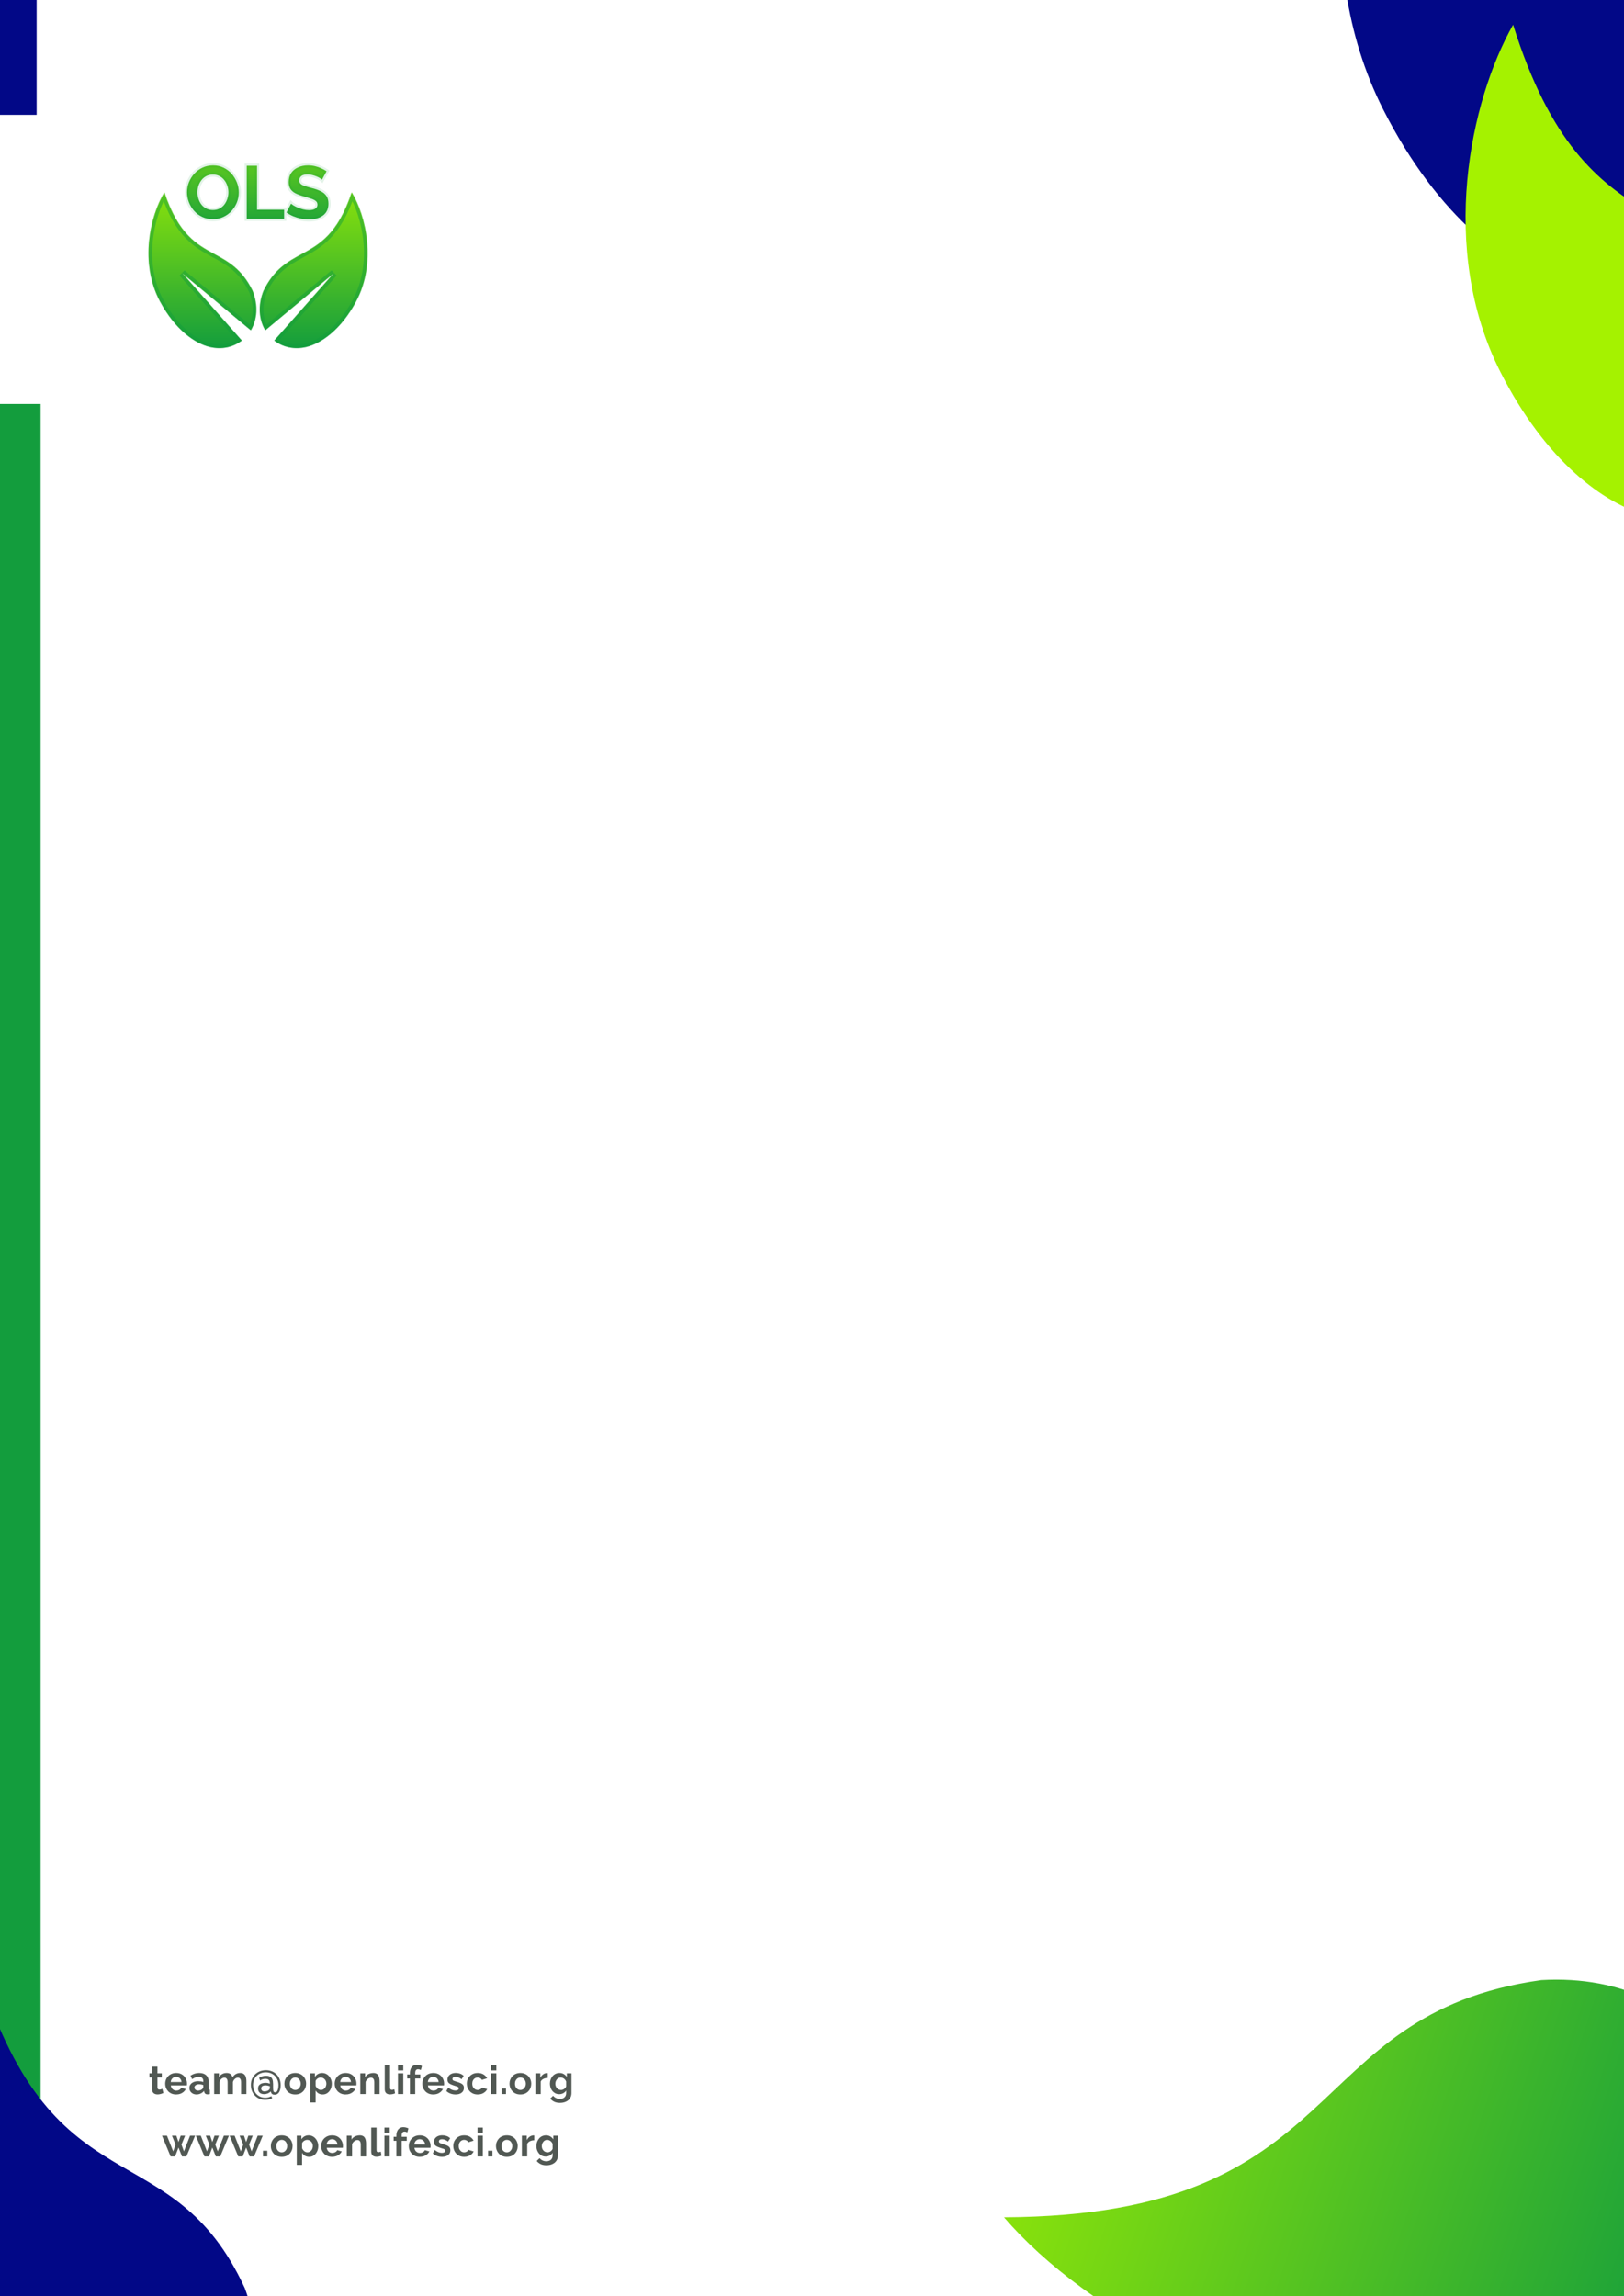 <svg width="1640" height="2319" viewBox="0 0 1640 2319" fill="none" xmlns="http://www.w3.org/2000/svg">
<g clip-path="url(#clip0_959_320)">
<rect width="1640" height="2319" fill="white"/>
<mask id="path-1-inside-1_959_320" fill="white">
<path fill-rule="evenodd" clip-rule="evenodd" d="M267.888 333.553C261.683 323.048 260.173 308.902 266.121 293.749C276.859 271.783 290.417 264.403 304.368 256.809C322.401 246.994 341.09 236.821 355.195 194.331C369.616 218.27 380.489 265.451 359.471 304.633C344.273 332.931 324.48 346.733 309.557 350.345C297.099 353.36 285.563 350.569 277.015 343.942L337.177 275.861L267.888 333.553Z"/>
</mask>
<path fill-rule="evenodd" clip-rule="evenodd" d="M267.888 333.553C261.683 323.048 260.173 308.902 266.121 293.749C276.859 271.783 290.417 264.403 304.368 256.809C322.401 246.994 341.09 236.821 355.195 194.331C369.616 218.27 380.489 265.451 359.471 304.633C344.273 332.931 324.48 346.733 309.557 350.345C297.099 353.36 285.563 350.569 277.015 343.942L337.177 275.861L267.888 333.553Z" fill="url(#paint0_linear_959_320)"/>
<path d="M266.121 293.749L262.728 292.417L262.781 292.28L262.846 292.148L266.121 293.749ZM267.888 333.553L270.221 336.355L266.928 339.097L264.749 335.408L267.888 333.553ZM304.368 256.809L306.111 260.011L304.368 256.809ZM355.195 194.331L351.735 193.182L354.23 185.665L358.318 192.45L355.195 194.331ZM359.471 304.633L362.684 306.356L362.683 306.358L359.471 304.633ZM309.557 350.345L310.414 353.888L309.557 350.345ZM277.015 343.942L274.782 346.823L271.709 344.441L274.283 341.527L277.015 343.942ZM337.177 275.861L334.844 273.06L339.909 278.275L337.177 275.861ZM269.515 295.081C263.938 309.287 265.444 322.247 271.027 331.699L264.749 335.408C257.922 323.849 256.407 308.517 262.728 292.417L269.515 295.081ZM306.111 260.011C292.309 267.524 279.614 274.448 269.396 295.35L262.846 292.148C274.104 269.117 288.525 261.282 302.625 253.607L306.111 260.011ZM358.655 195.48C351.475 217.108 343.036 230.783 333.889 240.343C324.762 249.881 315.112 255.112 306.111 260.011L302.625 253.607C311.657 248.691 320.368 243.927 328.62 235.302C336.852 226.699 344.81 214.044 351.735 193.182L358.655 195.48ZM356.258 302.909C376.493 265.189 366.047 219.41 352.072 196.212L358.318 192.45C373.185 217.129 384.486 265.713 362.684 306.356L356.258 302.909ZM308.699 346.801C322.375 343.492 341.422 330.535 356.259 302.908L362.683 306.358C347.125 335.327 326.585 349.975 310.414 353.888L308.699 346.801ZM279.249 341.06C286.898 346.991 297.291 349.562 308.699 346.801L310.414 353.888C296.908 357.157 284.229 354.147 274.782 346.823L279.249 341.06ZM274.283 341.527L334.445 273.447L339.909 278.275L279.747 346.356L274.283 341.527ZM339.51 278.663L270.221 336.355L265.556 330.752L334.844 273.06L339.51 278.663Z" fill="#139D3D" fill-opacity="0.47" mask="url(#path-1-inside-1_959_320)"/>
<mask id="path-3-inside-2_959_320" fill="white">
<path fill-rule="evenodd" clip-rule="evenodd" d="M253.31 333.555C259.516 323.05 261.027 308.903 255.078 293.749C244.34 271.783 230.782 264.403 216.831 256.809C198.798 246.994 180.109 236.821 166.004 194.331C151.583 218.27 140.71 265.451 161.728 304.633C176.926 332.931 196.719 346.733 211.643 350.345C224.099 353.359 235.634 350.569 244.182 343.943L184.019 275.861L253.31 333.555Z"/>
</mask>
<path fill-rule="evenodd" clip-rule="evenodd" d="M253.31 333.555C259.516 323.05 261.027 308.903 255.078 293.749C244.34 271.783 230.782 264.403 216.831 256.809C198.798 246.994 180.109 236.821 166.004 194.331C151.583 218.27 140.71 265.451 161.728 304.633C176.926 332.931 196.719 346.733 211.643 350.345C224.099 353.359 235.634 350.569 244.182 343.943L184.019 275.861L253.31 333.555Z" fill="url(#paint1_linear_959_320)"/>
<path d="M255.078 293.749L258.472 292.417L258.418 292.28L258.353 292.148L255.078 293.749ZM253.31 333.555L250.977 336.357L254.27 339.099L256.449 335.41L253.31 333.555ZM216.831 256.809L215.088 260.011L216.831 256.809ZM166.004 194.331L169.464 193.182L166.969 185.665L162.882 192.45L166.004 194.331ZM161.728 304.633L158.516 306.356L158.516 306.358L161.728 304.633ZM211.643 350.345L210.785 353.888H210.785L211.643 350.345ZM244.182 343.943L246.415 346.825L249.488 344.443L246.914 341.529L244.182 343.943ZM184.019 275.861L186.351 273.059L181.287 278.275L184.019 275.861ZM251.684 295.081C257.262 309.288 255.755 322.249 250.171 331.701L256.449 335.41C263.277 323.851 264.792 308.518 258.472 292.417L251.684 295.081ZM215.088 260.011C228.89 267.524 241.585 274.448 251.803 295.35L258.353 292.148C247.095 269.117 232.674 261.282 218.574 253.607L215.088 260.011ZM162.544 195.48C169.724 217.108 178.163 230.783 187.311 240.343C196.437 249.881 206.087 255.112 215.088 260.011L218.574 253.607C209.542 248.691 200.831 243.927 192.579 235.302C184.347 226.699 176.39 214.044 169.464 193.182L162.544 195.48ZM164.941 302.909C144.706 265.189 155.152 219.41 169.127 196.212L162.882 192.45C148.014 217.129 136.714 265.713 158.516 306.356L164.941 302.909ZM212.5 346.801C198.824 343.492 179.777 330.535 164.94 302.908L158.516 306.358C174.074 335.327 194.615 349.975 210.785 353.888L212.5 346.801ZM241.948 341.062C234.299 346.991 223.907 349.562 212.5 346.801L210.785 353.888C224.29 357.157 236.969 354.148 246.415 346.825L241.948 341.062ZM246.914 341.529L186.75 273.447L181.287 278.275L241.45 346.357L246.914 341.529ZM181.686 278.663L250.977 336.357L255.643 330.754L186.351 273.059L181.686 278.663Z" fill="#139D3D" fill-opacity="0.47" mask="url(#path-3-inside-2_959_320)"/>
<path d="M214.97 221.378C211.044 221.378 207.47 220.622 204.249 219.112C201.078 217.602 198.334 215.564 196.019 212.997C193.754 210.379 191.992 207.46 190.734 204.239C189.476 200.967 188.846 197.62 188.846 194.197C188.846 190.623 189.501 187.226 190.809 184.004C192.168 180.732 194.006 177.838 196.321 175.321C198.687 172.754 201.455 170.741 204.626 169.281C207.848 167.771 211.371 167.016 215.197 167.016C219.072 167.016 222.596 167.796 225.767 169.357C228.988 170.917 231.731 173.006 233.997 175.623C236.262 178.241 238.023 181.16 239.282 184.382C240.54 187.603 241.169 190.925 241.169 194.348C241.169 197.871 240.515 201.269 239.206 204.541C237.897 207.762 236.06 210.656 233.694 213.223C231.379 215.74 228.611 217.728 225.389 219.188C222.218 220.648 218.745 221.378 214.97 221.378ZM199.417 194.197C199.417 196.512 199.769 198.752 200.474 200.917C201.178 203.081 202.185 205.019 203.494 206.73C204.853 208.391 206.489 209.725 208.401 210.732C210.364 211.688 212.579 212.166 215.046 212.166C217.562 212.166 219.802 211.663 221.765 210.656C223.728 209.599 225.364 208.215 226.673 206.504C227.982 204.742 228.963 202.804 229.617 200.69C230.322 198.526 230.674 196.361 230.674 194.197C230.674 191.881 230.297 189.667 229.542 187.553C228.837 185.388 227.805 183.476 226.446 181.815C225.138 180.103 223.502 178.769 221.539 177.813C219.626 176.806 217.462 176.303 215.046 176.303C212.478 176.303 210.213 176.831 208.25 177.888C206.338 178.895 204.727 180.254 203.418 181.966C202.11 183.677 201.103 185.59 200.398 187.704C199.744 189.818 199.417 191.982 199.417 194.197ZM249.162 221V167.394H259.581V211.864H286.913V221H249.162ZM325.191 181.437C324.839 181.085 324.184 180.607 323.228 180.003C322.322 179.398 321.189 178.82 319.83 178.266C318.522 177.712 317.087 177.234 315.527 176.831C313.966 176.378 312.381 176.152 310.77 176.152C307.951 176.152 305.812 176.68 304.352 177.737C302.943 178.794 302.238 180.279 302.238 182.192C302.238 183.652 302.691 184.809 303.597 185.665C304.503 186.521 305.862 187.251 307.674 187.855C309.487 188.459 311.752 189.113 314.47 189.818C317.993 190.673 321.038 191.73 323.605 192.989C326.223 194.197 328.211 195.808 329.57 197.821C330.979 199.784 331.684 202.401 331.684 205.673C331.684 208.542 331.156 211.009 330.099 213.072C329.042 215.086 327.582 216.722 325.719 217.98C323.857 219.238 321.743 220.169 319.377 220.773C317.012 221.327 314.495 221.604 311.827 221.604C309.159 221.604 306.492 221.327 303.824 220.773C301.156 220.22 298.589 219.44 296.123 218.433C293.656 217.376 291.391 216.118 289.328 214.658L293.933 205.673C294.386 206.126 295.192 206.73 296.349 207.485C297.507 208.19 298.916 208.92 300.577 209.675C302.238 210.379 304.05 210.983 306.013 211.487C307.976 211.99 309.965 212.242 311.978 212.242C314.797 212.242 316.936 211.764 318.396 210.807C319.855 209.851 320.585 208.492 320.585 206.73C320.585 205.119 320.006 203.861 318.849 202.955C317.691 202.049 316.08 201.269 314.017 200.615C311.953 199.91 309.512 199.155 306.693 198.349C303.321 197.393 300.502 196.336 298.237 195.178C295.972 193.97 294.285 192.46 293.178 190.648C292.071 188.836 291.517 186.571 291.517 183.853C291.517 180.179 292.373 177.108 294.084 174.642C295.846 172.125 298.212 170.238 301.181 168.979C304.151 167.671 307.448 167.016 311.072 167.016C313.589 167.016 315.955 167.293 318.169 167.847C320.434 168.4 322.548 169.13 324.511 170.036C326.474 170.942 328.236 171.924 329.797 172.981L325.191 181.437Z" fill="url(#paint2_linear_959_320)"/>
<path d="M204.249 219.112L203.308 221.087L203.32 221.093L204.249 219.112ZM196.019 212.997L194.365 214.428L194.38 214.445L194.395 214.462L196.019 212.997ZM190.734 204.239L188.692 205.024L188.696 205.034L190.734 204.239ZM190.809 184.004L188.789 183.165L188.786 183.173L188.783 183.181L190.809 184.004ZM196.321 175.321L194.713 173.839L194.711 173.84L196.321 175.321ZM204.626 169.281L205.541 171.268L205.548 171.265L205.555 171.262L204.626 169.281ZM225.767 169.357L224.801 171.319L224.813 171.325L225.767 169.357ZM233.997 175.623L232.342 177.055L232.342 177.055L233.997 175.623ZM239.282 184.382L241.319 183.586L239.282 184.382ZM239.206 204.541L241.233 205.364L241.237 205.353L239.206 204.541ZM233.694 213.223L232.086 211.741L232.085 211.742L233.694 213.223ZM225.389 219.188L224.486 217.196L224.475 217.201L225.389 219.188ZM200.474 200.917L198.394 201.594H198.394L200.474 200.917ZM203.494 206.73L201.756 208.059L201.778 208.087L201.801 208.115L203.494 206.73ZM208.401 210.732L207.383 212.667L207.413 212.683L207.443 212.698L208.401 210.732ZM221.765 210.656L222.763 212.603L222.783 212.593L222.802 212.582L221.765 210.656ZM226.673 206.504L228.41 207.832L228.42 207.82L228.429 207.808L226.673 206.504ZM229.617 200.69L227.537 200.013L227.533 200.028L227.528 200.043L229.617 200.69ZM229.542 187.553L227.462 188.23L227.472 188.259L227.482 188.288L229.542 187.553ZM226.446 181.815L224.709 183.143L224.731 183.172L224.753 183.2L226.446 181.815ZM221.539 177.813L220.52 179.749L220.55 179.764L220.581 179.779L221.539 177.813ZM208.25 177.888L209.269 179.824L209.278 179.819L209.287 179.814L208.25 177.888ZM203.418 181.966L201.681 180.637L201.681 180.637L203.418 181.966ZM200.398 187.704L198.323 187.012L198.316 187.034L198.309 187.057L200.398 187.704ZM214.97 219.19C211.331 219.19 208.079 218.492 205.177 217.132L203.32 221.093C206.861 222.753 210.757 223.565 214.97 223.565V219.19ZM205.189 217.138C202.273 215.749 199.763 213.882 197.643 211.532L194.395 214.462C196.906 217.246 199.882 219.456 203.308 221.087L205.189 217.138ZM197.673 211.565C195.571 209.136 193.939 206.432 192.771 203.443L188.696 205.034C190.046 208.488 191.937 211.623 194.365 214.428L197.673 211.565ZM192.776 203.453C191.611 200.426 191.034 197.345 191.034 194.197H186.659C186.659 197.895 187.34 201.508 188.692 205.024L192.776 203.453ZM191.034 194.197C191.034 190.897 191.637 187.78 192.836 184.827L188.783 183.181C187.365 186.671 186.659 190.349 186.659 194.197H191.034ZM192.83 184.843C194.094 181.799 195.795 179.124 197.931 176.802L194.711 173.84C192.216 176.552 190.243 179.666 188.789 183.165L192.83 184.843ZM197.93 176.804C200.1 174.449 202.632 172.607 205.541 171.268L203.712 167.294C200.278 168.875 197.274 171.06 194.713 173.839L197.93 176.804ZM205.555 171.262C208.464 169.898 211.667 169.204 215.197 169.204V164.829C211.075 164.829 207.231 165.644 203.698 167.301L205.555 171.262ZM215.197 169.204C218.77 169.204 221.959 169.921 224.801 171.319L226.733 167.394C223.233 165.672 219.374 164.829 215.197 164.829V169.204ZM224.813 171.325C227.776 172.761 230.279 174.67 232.342 177.055L235.651 174.192C233.184 171.342 230.2 169.074 226.72 167.388L224.813 171.325ZM232.342 177.055C234.445 179.484 236.077 182.188 237.244 185.178L241.319 183.586C239.97 180.132 238.079 176.998 235.651 174.192L232.342 177.055ZM237.244 185.178C238.404 188.148 238.982 191.2 238.982 194.348H243.357C243.357 190.65 242.676 187.058 241.319 183.586L237.244 185.178ZM238.982 194.348C238.982 197.593 238.381 200.715 237.175 203.728L241.237 205.353C242.649 201.823 243.357 198.15 243.357 194.348H238.982ZM237.18 203.717C235.97 206.695 234.275 209.366 232.086 211.741L235.303 214.706C237.846 211.947 239.825 208.829 241.233 205.364L237.18 203.717ZM232.085 211.742C229.975 214.035 227.45 215.853 224.486 217.196L226.292 221.18C229.772 219.604 232.783 217.445 235.304 214.704L232.085 211.742ZM224.475 217.201C221.613 218.518 218.455 219.19 214.97 219.19V223.565C219.035 223.565 222.823 222.777 226.304 221.175L224.475 217.201ZM197.229 194.197C197.229 196.738 197.617 199.207 198.394 201.594L202.554 200.239C201.921 198.297 201.604 196.286 201.604 194.197H197.229ZM198.394 201.594C199.171 203.98 200.289 206.14 201.756 208.059L205.231 205.401C204.081 203.897 203.186 202.182 202.554 200.239L198.394 201.594ZM201.801 208.115C203.347 210.005 205.212 211.525 207.383 212.667L209.42 208.796C207.765 207.925 206.359 206.778 205.187 205.345L201.801 208.115ZM207.443 212.698C209.741 213.818 212.29 214.354 215.046 214.354V209.979C212.868 209.979 210.987 209.558 209.359 208.765L207.443 212.698ZM215.046 214.354C217.86 214.354 220.45 213.789 222.763 212.603L220.767 208.71C219.154 209.537 217.264 209.979 215.046 209.979V214.354ZM222.802 212.582C225.029 211.383 226.907 209.799 228.41 207.832L224.935 205.175C223.822 206.631 222.428 207.815 220.728 208.73L222.802 212.582ZM228.429 207.808C229.886 205.846 230.98 203.685 231.707 201.337L227.528 200.043C226.946 201.923 226.077 203.638 224.917 205.199L228.429 207.808ZM231.697 201.367C232.47 198.995 232.862 196.603 232.862 194.197H228.487C228.487 196.12 228.175 198.056 227.537 200.013L231.697 201.367ZM232.862 194.197C232.862 191.639 232.444 189.175 231.602 186.817L227.482 188.288C228.15 190.159 228.487 192.124 228.487 194.197H232.862ZM231.622 186.875C230.838 184.469 229.68 182.313 228.139 180.429L224.753 183.2C225.93 184.638 226.836 186.308 227.462 188.23L231.622 186.875ZM228.184 180.486C226.666 178.5 224.761 176.95 222.497 175.846L220.581 179.779C222.242 180.589 223.61 181.706 224.709 183.143L228.184 180.486ZM222.557 175.877C220.295 174.687 217.774 174.116 215.046 174.116V178.49C217.149 178.49 218.957 178.926 220.52 179.749L222.557 175.877ZM215.046 174.116C212.172 174.116 209.54 174.709 207.213 175.963L209.287 179.814C210.886 178.953 212.785 178.49 215.046 178.49V174.116ZM207.232 175.953C205.039 177.107 203.183 178.673 201.681 180.637L205.156 183.294C206.271 181.836 207.636 180.684 209.269 179.824L207.232 175.953ZM201.681 180.637C200.22 182.547 199.102 184.676 198.323 187.012L202.473 188.395C203.104 186.503 203.999 184.807 205.156 183.294L201.681 180.637ZM198.309 187.057C197.589 189.381 197.229 191.763 197.229 194.197H201.604C201.604 192.201 201.898 190.255 202.488 188.35L198.309 187.057ZM249.162 221H246.974V223.187H249.162V221ZM249.162 167.394V165.206H246.974V167.394H249.162ZM259.581 167.394H261.768V165.206H259.581V167.394ZM259.581 211.864H257.394V214.052H259.581V211.864ZM286.913 211.864H289.1V209.677H286.913V211.864ZM286.913 221V223.187H289.1V221H286.913ZM251.349 221V167.394H246.974V221H251.349ZM249.162 169.581H259.581V165.206H249.162V169.581ZM257.394 167.394V211.864H261.768V167.394H257.394ZM259.581 214.052H286.913V209.677H259.581V214.052ZM284.725 211.864V221H289.1V211.864H284.725ZM286.913 218.813H249.162V223.187H286.913V218.813ZM325.191 181.437L323.644 182.984L325.713 185.052L327.112 182.483L325.191 181.437ZM323.228 180.003L322.015 181.823L322.037 181.838L322.06 181.852L323.228 180.003ZM319.83 178.266L318.978 180.28L318.991 180.286L319.005 180.292L319.83 178.266ZM315.527 176.831L314.917 178.932L314.948 178.941L314.98 178.949L315.527 176.831ZM304.352 177.737L303.069 175.966L303.055 175.977L303.04 175.988L304.352 177.737ZM307.674 187.855L306.983 189.93L307.674 187.855ZM314.47 189.818L313.921 191.935L313.937 191.939L313.953 191.943L314.47 189.818ZM323.605 192.989L322.643 194.953L322.666 194.964L322.689 194.975L323.605 192.989ZM329.57 197.821L327.757 199.045L327.775 199.071L327.793 199.097L329.57 197.821ZM330.099 213.072L332.035 214.089L332.04 214.079L332.045 214.069L330.099 213.072ZM319.377 220.773L319.876 222.903L319.897 222.898L319.918 222.893L319.377 220.773ZM296.123 218.433L295.261 220.443L295.279 220.451L295.296 220.458L296.123 218.433ZM289.328 214.658L287.381 213.66L286.516 215.348L288.064 216.444L289.328 214.658ZM293.933 205.673L295.48 204.126L293.356 202.003L291.987 204.675L293.933 205.673ZM296.349 207.485L295.154 209.317L295.183 209.336L295.212 209.354L296.349 207.485ZM300.577 209.675L299.672 211.666L299.697 211.678L299.723 211.688L300.577 209.675ZM306.013 211.487L305.47 213.606L306.013 211.487ZM318.396 210.807L317.197 208.978L318.396 210.807ZM314.017 200.615L313.31 202.685L313.333 202.692L313.356 202.7L314.017 200.615ZM306.693 198.349L307.294 196.246L307.29 196.245L306.693 198.349ZM298.237 195.178L297.207 197.108L297.224 197.117L297.241 197.126L298.237 195.178ZM293.178 190.648L291.312 191.789L293.178 190.648ZM294.084 174.642L292.292 173.387L292.287 173.395L294.084 174.642ZM301.181 168.979L302.035 170.993L302.049 170.987L302.063 170.981L301.181 168.979ZM318.169 167.847L317.639 169.969L317.65 169.972L318.169 167.847ZM324.511 170.036L325.428 168.05L324.511 170.036ZM329.797 172.981L331.717 174.027L332.667 172.283L331.023 171.17L329.797 172.981ZM326.738 179.89C326.198 179.351 325.361 178.763 324.396 178.153L322.06 181.852C323.007 182.45 323.479 182.818 323.644 182.984L326.738 179.89ZM324.441 178.182C323.379 177.475 322.107 176.832 320.656 176.24L319.005 180.292C320.272 180.808 321.264 181.322 322.015 181.823L324.441 178.182ZM320.683 176.251C319.263 175.651 317.724 175.14 316.073 174.713L314.98 178.949C316.45 179.329 317.781 179.774 318.978 180.28L320.683 176.251ZM316.137 174.731C314.38 174.221 312.589 173.965 310.77 173.965V178.339C312.173 178.339 313.553 178.536 314.917 178.932L316.137 174.731ZM310.77 173.965C307.733 173.965 305.06 174.525 303.069 175.966L305.635 179.509C306.565 178.836 308.17 178.339 310.77 178.339V173.965ZM303.04 175.988C301.027 177.497 300.051 179.659 300.051 182.192H304.426C304.426 180.899 304.859 180.092 305.665 179.487L303.04 175.988ZM300.051 182.192C300.051 184.141 300.677 185.915 302.095 187.255L305.099 184.075C304.706 183.704 304.426 183.162 304.426 182.192H300.051ZM302.095 187.255C303.323 188.415 305.014 189.274 306.983 189.93L308.366 185.78C306.711 185.228 305.684 184.627 305.099 184.075L302.095 187.255ZM306.983 189.93C308.858 190.555 311.175 191.223 313.921 191.935L315.019 187.7C312.329 187.003 310.115 186.362 308.366 185.78L306.983 189.93ZM313.953 191.943C317.362 192.771 320.25 193.78 322.643 194.953L324.568 191.025C321.827 189.681 318.625 188.576 314.986 187.692L313.953 191.943ZM322.689 194.975C325.012 196.047 326.66 197.42 327.757 199.045L331.383 196.597C329.762 194.195 327.434 192.347 324.522 191.003L322.689 194.975ZM327.793 199.097C328.856 200.577 329.497 202.7 329.497 205.673H333.871C333.871 202.103 333.103 198.991 331.347 196.545L327.793 199.097ZM329.497 205.673C329.497 208.276 329.017 210.385 328.152 212.075L332.045 214.069C333.294 211.632 333.871 208.808 333.871 205.673H329.497ZM328.162 212.056C327.271 213.753 326.054 215.114 324.495 216.167L326.944 219.792C329.11 218.329 330.812 216.419 332.035 214.089L328.162 212.056ZM324.495 216.167C322.858 217.273 320.979 218.107 318.836 218.654L319.918 222.893C322.507 222.232 324.856 221.203 326.944 219.792L324.495 216.167ZM318.879 218.644C316.692 219.156 314.343 219.417 311.827 219.417V223.791C314.646 223.791 317.332 223.499 319.876 222.903L318.879 218.644ZM311.827 219.417C309.312 219.417 306.793 219.156 304.268 218.632L303.379 222.915C306.19 223.499 309.007 223.791 311.827 223.791V219.417ZM304.268 218.632C301.728 218.105 299.289 217.363 296.949 216.408L295.296 220.458C297.889 221.516 300.584 222.335 303.379 222.915L304.268 218.632ZM296.984 216.422C294.651 215.422 292.521 214.238 290.591 212.872L288.064 216.444C290.261 217.997 292.662 219.33 295.261 220.443L296.984 216.422ZM291.274 215.656L295.88 206.671L291.987 204.675L287.381 213.66L291.274 215.656ZM292.386 207.22C293.011 207.845 293.981 208.552 295.154 209.317L297.544 205.653C296.402 204.908 295.761 204.408 295.48 204.126L292.386 207.22ZM295.212 209.354C296.465 210.116 297.957 210.886 299.672 211.666L301.482 207.683C299.876 206.953 298.549 206.263 297.487 205.617L295.212 209.354ZM299.723 211.688C301.496 212.441 303.414 213.078 305.47 213.606L306.557 209.368C304.687 208.889 302.98 208.318 301.432 207.661L299.723 211.688ZM305.47 213.606C307.61 214.154 309.78 214.429 311.978 214.429V210.054C310.149 210.054 308.343 209.826 306.557 209.368L305.47 213.606ZM311.978 214.429C314.985 214.429 317.621 213.93 319.595 212.637L317.197 208.978C316.251 209.597 314.609 210.054 311.978 210.054V214.429ZM319.594 212.637C321.678 211.272 322.773 209.221 322.773 206.73H318.398C318.398 207.763 318.033 208.43 317.197 208.978L319.594 212.637ZM322.773 206.73C322.773 204.521 321.94 202.597 320.197 201.232L317.501 204.678C318.073 205.126 318.398 205.718 318.398 206.73H322.773ZM320.197 201.232C318.761 200.109 316.884 199.229 314.678 198.529L313.356 202.7C315.277 203.309 316.621 203.989 317.501 204.678L320.197 201.232ZM314.723 198.544C312.615 197.825 310.137 197.059 307.294 196.246L306.092 200.453C308.886 201.251 311.291 201.995 313.31 202.685L314.723 198.544ZM307.29 196.245C304.007 195.314 301.332 194.304 299.232 193.231L297.241 197.126C299.671 198.368 302.634 199.472 306.096 200.454L307.29 196.245ZM299.266 193.248C297.274 192.186 295.91 190.923 295.045 189.508L291.312 191.789C292.661 193.997 294.67 195.755 297.207 197.108L299.266 193.248ZM295.045 189.508C294.198 188.123 293.705 186.28 293.705 183.853H289.33C289.33 186.863 289.943 189.55 291.312 191.789L295.045 189.508ZM293.705 183.853C293.705 180.523 294.476 177.914 295.881 175.889L292.287 173.395C290.269 176.303 289.33 179.834 289.33 183.853H293.705ZM295.876 175.896C297.39 173.733 299.423 172.1 302.035 170.993L300.328 166.965C297 168.375 294.301 170.517 292.292 173.387L295.876 175.896ZM302.063 170.981C304.724 169.808 307.716 169.204 311.072 169.204V164.829C307.18 164.829 303.578 165.533 300.299 166.978L302.063 170.981ZM311.072 169.204C313.428 169.204 315.614 169.463 317.639 169.969L318.7 165.725C316.295 165.123 313.75 164.829 311.072 164.829V169.204ZM317.65 169.972C319.789 170.494 321.769 171.18 323.595 172.022L325.428 168.05C323.328 167.081 321.08 166.306 318.689 165.722L317.65 169.972ZM323.595 172.022C325.465 172.886 327.121 173.81 328.57 174.792L331.023 171.17C329.351 170.037 327.484 168.999 325.428 168.05L323.595 172.022ZM327.876 171.935L323.27 180.391L327.112 182.483L331.717 174.027L327.876 171.935Z" fill="#139D3D" fill-opacity="0.12"/>
<g filter="url(#filter0_d_959_320)">
<path d="M1603.72 2011.23C1769.12 2001.51 1857.75 2150.53 1781.98 2273.22C1746.06 2331.38 1660.43 2396.07 1520.1 2421.29C1325.83 2456.11 1142.08 2344.92 1061.2 2250.82C1413.5 2249.07 1357.36 2045.84 1603.72 2011.23Z" fill="url(#paint3_linear_959_320)"/>
</g>
<rect y="408" width="41" height="1911" fill="#139D3D"/>
<rect x="-4" width="41" height="116" fill="#020887"/>
<path d="M165 2113.92C164.547 2114.11 164 2114.32 163.36 2114.56C162.72 2114.8 162.027 2114.99 161.28 2115.12C160.56 2115.28 159.827 2115.36 159.08 2115.36C158.093 2115.36 157.187 2115.19 156.36 2114.84C155.533 2114.49 154.867 2113.95 154.36 2113.2C153.88 2112.43 153.64 2111.43 153.64 2110.2V2098.16H150.88V2094.04H153.64V2087.24H159V2094.04H163.4V2098.16H159V2108.4C159.027 2109.12 159.227 2109.64 159.6 2109.96C159.973 2110.28 160.44 2110.44 161 2110.44C161.56 2110.44 162.107 2110.35 162.64 2110.16C163.173 2109.97 163.6 2109.81 163.92 2109.68L165 2113.92ZM177.877 2115.4C176.197 2115.4 174.677 2115.12 173.317 2114.56C171.957 2113.97 170.797 2113.19 169.837 2112.2C168.877 2111.19 168.131 2110.04 167.597 2108.76C167.091 2107.45 166.837 2106.08 166.837 2104.64C166.837 2102.64 167.277 2100.81 168.157 2099.16C169.064 2097.51 170.344 2096.19 171.997 2095.2C173.677 2094.19 175.651 2093.68 177.917 2093.68C180.211 2093.68 182.171 2094.19 183.797 2095.2C185.424 2096.19 186.664 2097.51 187.517 2099.16C188.397 2100.79 188.837 2102.55 188.837 2104.44C188.837 2104.76 188.824 2105.09 188.797 2105.44C188.771 2105.76 188.744 2106.03 188.717 2106.24H172.517C172.624 2107.31 172.931 2108.24 173.437 2109.04C173.971 2109.84 174.637 2110.45 175.437 2110.88C176.264 2111.28 177.144 2111.48 178.077 2111.48C179.144 2111.48 180.144 2111.23 181.077 2110.72C182.037 2110.19 182.691 2109.49 183.037 2108.64L187.637 2109.92C187.131 2110.99 186.397 2111.93 185.437 2112.76C184.504 2113.59 183.397 2114.24 182.117 2114.72C180.837 2115.17 179.424 2115.4 177.877 2115.4ZM172.397 2102.84H183.357C183.251 2101.77 182.944 2100.85 182.437 2100.08C181.957 2099.28 181.317 2098.67 180.517 2098.24C179.717 2097.79 178.824 2097.56 177.837 2097.56C176.877 2097.56 175.997 2097.79 175.197 2098.24C174.424 2098.67 173.784 2099.28 173.277 2100.08C172.797 2100.85 172.504 2101.77 172.397 2102.84ZM191.263 2108.8C191.263 2107.44 191.636 2106.25 192.383 2105.24C193.156 2104.2 194.223 2103.4 195.583 2102.84C196.943 2102.28 198.503 2102 200.263 2102C201.143 2102 202.036 2102.07 202.943 2102.2C203.849 2102.33 204.636 2102.55 205.303 2102.84V2101.72C205.303 2100.39 204.903 2099.36 204.103 2098.64C203.329 2097.92 202.169 2097.56 200.623 2097.56C199.476 2097.56 198.383 2097.76 197.343 2098.16C196.303 2098.56 195.209 2099.15 194.063 2099.92L192.343 2096.4C193.729 2095.49 195.143 2094.81 196.583 2094.36C198.049 2093.91 199.583 2093.68 201.183 2093.68C204.169 2093.68 206.489 2094.43 208.143 2095.92C209.823 2097.41 210.663 2099.55 210.663 2102.32V2109C210.663 2109.56 210.756 2109.96 210.943 2110.2C211.156 2110.44 211.489 2110.59 211.943 2110.64V2115C211.463 2115.08 211.023 2115.15 210.623 2115.2C210.249 2115.25 209.929 2115.28 209.663 2115.28C208.596 2115.28 207.783 2115.04 207.223 2114.56C206.689 2114.08 206.356 2113.49 206.223 2112.8L206.103 2111.72C205.196 2112.89 204.063 2113.8 202.703 2114.44C201.343 2115.08 199.956 2115.4 198.543 2115.4C197.156 2115.4 195.903 2115.12 194.783 2114.56C193.689 2113.97 192.823 2113.19 192.183 2112.2C191.569 2111.19 191.263 2110.05 191.263 2108.8ZM204.303 2109.88C204.596 2109.56 204.836 2109.24 205.023 2108.92C205.209 2108.6 205.303 2108.31 205.303 2108.04V2105.92C204.663 2105.65 203.969 2105.45 203.223 2105.32C202.476 2105.16 201.769 2105.08 201.103 2105.08C199.716 2105.08 198.569 2105.39 197.663 2106C196.783 2106.59 196.343 2107.37 196.343 2108.36C196.343 2108.89 196.489 2109.4 196.783 2109.88C197.076 2110.36 197.503 2110.75 198.063 2111.04C198.623 2111.33 199.289 2111.48 200.063 2111.48C200.863 2111.48 201.649 2111.33 202.423 2111.04C203.196 2110.72 203.823 2110.33 204.303 2109.88ZM248.831 2115H243.471V2103.24C243.471 2101.59 243.178 2100.37 242.591 2099.6C242.031 2098.8 241.245 2098.4 240.231 2098.4C239.191 2098.4 238.191 2098.81 237.231 2099.64C236.298 2100.44 235.631 2101.49 235.231 2102.8V2115H229.871V2103.24C229.871 2101.56 229.578 2100.33 228.991 2099.56C228.431 2098.79 227.645 2098.4 226.631 2098.4C225.591 2098.4 224.591 2098.8 223.631 2099.6C222.698 2100.4 222.031 2101.45 221.631 2102.76V2115H216.271V2094.04H221.111V2097.92C221.911 2096.56 222.978 2095.52 224.311 2094.8C225.645 2094.05 227.178 2093.68 228.911 2093.68C230.645 2093.68 231.991 2094.11 232.951 2094.96C233.938 2095.81 234.565 2096.87 234.831 2098.12C235.685 2096.68 236.765 2095.59 238.071 2094.84C239.405 2094.07 240.898 2093.68 242.551 2093.68C243.858 2093.68 244.911 2093.92 245.711 2094.4C246.538 2094.85 247.178 2095.48 247.631 2096.28C248.085 2097.05 248.391 2097.93 248.551 2098.92C248.738 2099.91 248.831 2100.91 248.831 2101.92V2115ZM268.538 2090.88C270.511 2090.88 272.391 2091.21 274.178 2091.88C275.964 2092.52 277.551 2093.49 278.938 2094.8C280.351 2096.08 281.458 2097.68 282.258 2099.6C283.058 2101.49 283.458 2103.67 283.458 2106.12C283.458 2106.57 283.418 2107.19 283.338 2107.96C283.284 2108.73 283.151 2109.56 282.938 2110.44C282.724 2111.32 282.391 2112.16 281.938 2112.96C281.511 2113.73 280.911 2114.37 280.138 2114.88C279.391 2115.39 278.444 2115.64 277.298 2115.64C276.338 2115.64 275.591 2115.47 275.058 2115.12C274.551 2114.8 274.178 2114.39 273.938 2113.88C273.724 2113.37 273.578 2112.87 273.498 2112.36C272.671 2113.19 271.671 2113.85 270.498 2114.36C269.324 2114.84 268.058 2115.08 266.698 2115.08C264.724 2115.08 263.204 2114.56 262.138 2113.52C261.098 2112.45 260.578 2111.11 260.578 2109.48C260.578 2108.01 260.938 2106.87 261.658 2106.04C262.404 2105.19 263.351 2104.57 264.498 2104.2C265.671 2103.83 266.858 2103.64 268.058 2103.64C269.124 2103.64 270.044 2103.75 270.818 2103.96C271.591 2104.15 272.178 2104.33 272.578 2104.52C272.578 2103.56 272.444 2102.71 272.178 2101.96C271.938 2101.21 271.484 2100.64 270.818 2100.24C270.151 2099.81 269.218 2099.6 268.018 2099.6C266.924 2099.6 265.924 2099.76 265.018 2100.08C264.111 2100.4 263.338 2100.83 262.698 2101.36L261.658 2098.52C262.644 2097.85 263.711 2097.36 264.858 2097.04C266.031 2096.69 267.258 2096.52 268.538 2096.52C270.271 2096.52 271.631 2096.79 272.618 2097.32C273.604 2097.83 274.311 2098.51 274.738 2099.36C275.191 2100.19 275.471 2101.09 275.578 2102.08C275.711 2103.04 275.778 2103.97 275.778 2104.88V2108.72C275.778 2109.49 275.818 2110.23 275.898 2110.92C275.978 2111.61 276.164 2112.17 276.458 2112.6C276.751 2113.03 277.204 2113.24 277.818 2113.24C278.538 2113.24 279.124 2112.99 279.578 2112.48C280.031 2111.95 280.378 2111.28 280.618 2110.48C280.858 2109.68 281.018 2108.88 281.098 2108.08C281.178 2107.25 281.218 2106.57 281.218 2106.04C281.218 2104.17 280.911 2102.45 280.298 2100.88C279.684 2099.28 278.804 2097.89 277.658 2096.72C276.511 2095.55 275.151 2094.64 273.578 2094C272.031 2093.36 270.298 2093.04 268.378 2093.04C266.511 2093.04 264.791 2093.36 263.218 2094C261.644 2094.61 260.284 2095.49 259.138 2096.64C258.018 2097.79 257.138 2099.15 256.498 2100.72C255.884 2102.27 255.578 2103.96 255.578 2105.8C255.578 2107.59 255.871 2109.27 256.458 2110.84C257.044 2112.39 257.871 2113.75 258.938 2114.92C260.031 2116.09 261.338 2117.01 262.858 2117.68C264.378 2118.35 266.071 2118.68 267.938 2118.68C269.191 2118.68 270.298 2118.53 271.258 2118.24C272.218 2117.95 273.191 2117.59 274.178 2117.16L274.818 2119.24C273.724 2119.77 272.578 2120.17 271.378 2120.44C270.204 2120.71 269.031 2120.84 267.858 2120.84C265.858 2120.84 263.978 2120.48 262.218 2119.76C260.458 2119.04 258.911 2118.01 257.578 2116.68C256.271 2115.35 255.231 2113.76 254.458 2111.92C253.711 2110.08 253.338 2108.04 253.338 2105.8C253.338 2103.43 253.751 2101.32 254.578 2099.48C255.404 2097.61 256.524 2096.05 257.938 2094.8C259.351 2093.52 260.964 2092.55 262.778 2091.88C264.618 2091.21 266.538 2090.88 268.538 2090.88ZM270.498 2111.52C270.978 2111.28 271.364 2111.01 271.658 2110.72C271.978 2110.4 272.204 2110.07 272.338 2109.72C272.471 2109.35 272.538 2108.96 272.538 2108.56V2107.04C272.164 2106.93 271.578 2106.77 270.778 2106.56C269.978 2106.32 269.071 2106.2 268.058 2106.2C267.231 2106.2 266.498 2106.31 265.858 2106.52C265.218 2106.71 264.711 2107.04 264.338 2107.52C263.964 2108 263.778 2108.61 263.778 2109.36C263.778 2109.97 263.911 2110.51 264.178 2110.96C264.444 2111.39 264.818 2111.72 265.298 2111.96C265.778 2112.2 266.351 2112.32 267.018 2112.32C267.551 2112.32 268.138 2112.25 268.778 2112.12C269.418 2111.99 269.991 2111.79 270.498 2111.52ZM298.167 2115.4C296.46 2115.4 294.927 2115.12 293.567 2114.56C292.207 2113.97 291.047 2113.17 290.087 2112.16C289.154 2111.15 288.434 2109.99 287.927 2108.68C287.42 2107.37 287.167 2106 287.167 2104.56C287.167 2103.09 287.42 2101.71 287.927 2100.4C288.434 2099.09 289.154 2097.93 290.087 2096.92C291.047 2095.91 292.207 2095.12 293.567 2094.56C294.927 2093.97 296.46 2093.68 298.167 2093.68C299.874 2093.68 301.394 2093.97 302.727 2094.56C304.087 2095.12 305.247 2095.91 306.207 2096.92C307.167 2097.93 307.887 2099.09 308.367 2100.4C308.874 2101.71 309.127 2103.09 309.127 2104.56C309.127 2106 308.874 2107.37 308.367 2108.68C307.887 2109.99 307.167 2111.15 306.207 2112.16C305.274 2113.17 304.127 2113.97 302.767 2114.56C301.407 2115.12 299.874 2115.4 298.167 2115.4ZM292.687 2104.56C292.687 2105.79 292.927 2106.88 293.407 2107.84C293.887 2108.77 294.54 2109.51 295.367 2110.04C296.194 2110.57 297.127 2110.84 298.167 2110.84C299.18 2110.84 300.1 2110.57 300.927 2110.04C301.754 2109.48 302.407 2108.73 302.887 2107.8C303.394 2106.84 303.647 2105.75 303.647 2104.52C303.647 2103.32 303.394 2102.24 302.887 2101.28C302.407 2100.32 301.754 2099.57 300.927 2099.04C300.1 2098.51 299.18 2098.24 298.167 2098.24C297.127 2098.24 296.194 2098.52 295.367 2099.08C294.54 2099.61 293.887 2100.36 293.407 2101.32C292.927 2102.25 292.687 2103.33 292.687 2104.56ZM325.905 2115.4C324.278 2115.4 322.838 2115.04 321.585 2114.32C320.358 2113.57 319.398 2112.57 318.705 2111.32V2123.52H313.345V2094.04H318.025V2097.64C318.825 2096.41 319.838 2095.45 321.065 2094.76C322.291 2094.04 323.691 2093.68 325.265 2093.68C326.678 2093.68 327.971 2093.96 329.145 2094.52C330.345 2095.08 331.385 2095.87 332.265 2096.88C333.145 2097.87 333.825 2099.01 334.305 2100.32C334.811 2101.6 335.065 2102.99 335.065 2104.48C335.065 2106.51 334.665 2108.35 333.865 2110C333.091 2111.65 332.011 2112.97 330.625 2113.96C329.265 2114.92 327.691 2115.4 325.905 2115.4ZM324.105 2110.84C324.931 2110.84 325.678 2110.67 326.345 2110.32C327.011 2109.97 327.585 2109.51 328.065 2108.92C328.571 2108.31 328.945 2107.63 329.185 2106.88C329.451 2106.11 329.585 2105.31 329.585 2104.48C329.585 2103.6 329.438 2102.79 329.145 2102.04C328.878 2101.29 328.478 2100.64 327.945 2100.08C327.411 2099.49 326.785 2099.04 326.065 2098.72C325.371 2098.4 324.611 2098.24 323.785 2098.24C323.278 2098.24 322.758 2098.33 322.225 2098.52C321.718 2098.68 321.225 2098.92 320.745 2099.24C320.265 2099.56 319.838 2099.93 319.465 2100.36C319.118 2100.79 318.865 2101.25 318.705 2101.76V2106.68C319.025 2107.45 319.451 2108.16 319.985 2108.8C320.545 2109.44 321.185 2109.95 321.905 2110.32C322.625 2110.67 323.358 2110.84 324.105 2110.84ZM349.016 2115.4C347.336 2115.4 345.816 2115.12 344.456 2114.56C343.096 2113.97 341.936 2113.19 340.976 2112.2C340.016 2111.19 339.27 2110.04 338.736 2108.76C338.23 2107.45 337.976 2106.08 337.976 2104.64C337.976 2102.64 338.416 2100.81 339.296 2099.16C340.203 2097.51 341.483 2096.19 343.136 2095.2C344.816 2094.19 346.79 2093.68 349.056 2093.68C351.35 2093.68 353.31 2094.19 354.936 2095.2C356.563 2096.19 357.803 2097.51 358.656 2099.16C359.536 2100.79 359.976 2102.55 359.976 2104.44C359.976 2104.76 359.963 2105.09 359.936 2105.44C359.91 2105.76 359.883 2106.03 359.856 2106.24H343.656C343.763 2107.31 344.07 2108.24 344.576 2109.04C345.11 2109.84 345.776 2110.45 346.576 2110.88C347.403 2111.28 348.283 2111.48 349.216 2111.48C350.283 2111.48 351.283 2111.23 352.216 2110.72C353.176 2110.19 353.83 2109.49 354.176 2108.64L358.776 2109.92C358.27 2110.99 357.536 2111.93 356.576 2112.76C355.643 2113.59 354.536 2114.24 353.256 2114.72C351.976 2115.17 350.563 2115.4 349.016 2115.4ZM343.536 2102.84H354.496C354.39 2101.77 354.083 2100.85 353.576 2100.08C353.096 2099.28 352.456 2098.67 351.656 2098.24C350.856 2097.79 349.963 2097.56 348.976 2097.56C348.016 2097.56 347.136 2097.79 346.336 2098.24C345.563 2098.67 344.923 2099.28 344.416 2100.08C343.936 2100.85 343.643 2101.77 343.536 2102.84ZM383.322 2115H377.962V2103.24C377.962 2101.56 377.668 2100.33 377.082 2099.56C376.495 2098.79 375.682 2098.4 374.642 2098.4C373.922 2098.4 373.188 2098.59 372.442 2098.96C371.722 2099.33 371.068 2099.85 370.482 2100.52C369.895 2101.16 369.468 2101.91 369.202 2102.76V2115H363.842V2094.04H368.682V2097.92C369.215 2097.01 369.895 2096.25 370.722 2095.64C371.548 2095 372.495 2094.52 373.562 2094.2C374.655 2093.85 375.802 2093.68 377.002 2093.68C378.308 2093.68 379.375 2093.92 380.202 2094.4C381.055 2094.85 381.695 2095.48 382.122 2096.28C382.575 2097.05 382.882 2097.93 383.042 2098.92C383.228 2099.91 383.322 2100.91 383.322 2101.92V2115ZM388.542 2085.8H393.902V2108.28C393.902 2109.24 394.062 2109.89 394.382 2110.24C394.702 2110.56 395.142 2110.72 395.702 2110.72C396.129 2110.72 396.569 2110.67 397.022 2110.56C397.476 2110.45 397.876 2110.32 398.222 2110.16L398.942 2114.24C398.222 2114.59 397.382 2114.85 396.422 2115.04C395.462 2115.23 394.596 2115.32 393.822 2115.32C392.142 2115.32 390.836 2114.88 389.902 2114C388.996 2113.09 388.542 2111.81 388.542 2110.16V2085.8ZM401.878 2115V2094.04H407.238V2115H401.878ZM401.878 2091.12V2085.8H407.238V2091.12H401.878ZM413.953 2115V2099.24H411.193V2095.16H413.953V2093.88C413.953 2092.15 414.233 2090.65 414.793 2089.4C415.379 2088.12 416.193 2087.13 417.233 2086.44C418.299 2085.75 419.539 2085.4 420.953 2085.4C421.806 2085.4 422.659 2085.51 423.513 2085.72C424.393 2085.93 425.259 2086.24 426.113 2086.64L425.033 2090.68C424.633 2090.47 424.166 2090.29 423.633 2090.16C423.099 2090 422.593 2089.92 422.113 2089.92C421.206 2089.92 420.513 2090.24 420.033 2090.88C419.553 2091.52 419.313 2092.45 419.313 2093.68V2095.16H424.433V2099.24H419.313V2115H413.953ZM437.524 2115.4C435.844 2115.4 434.324 2115.12 432.964 2114.56C431.604 2113.97 430.444 2113.19 429.484 2112.2C428.524 2111.19 427.777 2110.04 427.244 2108.76C426.737 2107.45 426.484 2106.08 426.484 2104.64C426.484 2102.64 426.924 2100.81 427.804 2099.16C428.711 2097.51 429.991 2096.19 431.644 2095.2C433.324 2094.19 435.297 2093.68 437.564 2093.68C439.857 2093.68 441.817 2094.19 443.444 2095.2C445.071 2096.19 446.311 2097.51 447.164 2099.16C448.044 2100.79 448.484 2102.55 448.484 2104.44C448.484 2104.76 448.471 2105.09 448.444 2105.44C448.417 2105.76 448.391 2106.03 448.364 2106.24H432.164C432.271 2107.31 432.577 2108.24 433.084 2109.04C433.617 2109.84 434.284 2110.45 435.084 2110.88C435.911 2111.28 436.791 2111.48 437.724 2111.48C438.791 2111.48 439.791 2111.23 440.724 2110.72C441.684 2110.19 442.337 2109.49 442.684 2108.64L447.284 2109.92C446.777 2110.99 446.044 2111.93 445.084 2112.76C444.151 2113.59 443.044 2114.24 441.764 2114.72C440.484 2115.17 439.071 2115.4 437.524 2115.4ZM432.044 2102.84H443.004C442.897 2101.77 442.591 2100.85 442.084 2100.08C441.604 2099.28 440.964 2098.67 440.164 2098.24C439.364 2097.79 438.471 2097.56 437.484 2097.56C436.524 2097.56 435.644 2097.79 434.844 2098.24C434.071 2098.67 433.431 2099.28 432.924 2100.08C432.444 2100.85 432.151 2101.77 432.044 2102.84ZM460.069 2115.4C458.283 2115.4 456.576 2115.11 454.949 2114.52C453.323 2113.93 451.923 2113.07 450.749 2111.92L452.669 2108.44C453.923 2109.45 455.149 2110.2 456.349 2110.68C457.576 2111.16 458.749 2111.4 459.869 2111.4C460.909 2111.4 461.736 2111.21 462.349 2110.84C462.989 2110.47 463.309 2109.91 463.309 2109.16C463.309 2108.65 463.136 2108.27 462.789 2108C462.443 2107.71 461.936 2107.45 461.269 2107.24C460.629 2107.03 459.843 2106.79 458.909 2106.52C457.363 2106.01 456.069 2105.52 455.029 2105.04C453.989 2104.56 453.203 2103.96 452.669 2103.24C452.163 2102.49 451.909 2101.55 451.909 2100.4C451.909 2099.01 452.256 2097.83 452.949 2096.84C453.669 2095.83 454.656 2095.04 455.909 2094.48C457.189 2093.92 458.683 2093.64 460.389 2093.64C461.883 2093.64 463.296 2093.88 464.629 2094.36C465.963 2094.81 467.176 2095.56 468.269 2096.6L466.109 2100C465.043 2099.17 464.029 2098.57 463.069 2098.2C462.109 2097.8 461.136 2097.6 460.149 2097.6C459.589 2097.6 459.056 2097.67 458.549 2097.8C458.069 2097.93 457.669 2098.16 457.349 2098.48C457.056 2098.77 456.909 2099.2 456.909 2099.76C456.909 2100.27 457.043 2100.67 457.309 2100.96C457.603 2101.23 458.029 2101.47 458.589 2101.68C459.176 2101.89 459.883 2102.13 460.709 2102.4C462.389 2102.88 463.803 2103.37 464.949 2103.88C466.123 2104.39 467.003 2105.01 467.589 2105.76C468.176 2106.48 468.469 2107.48 468.469 2108.76C468.469 2110.84 467.709 2112.47 466.189 2113.64C464.669 2114.81 462.629 2115.4 460.069 2115.4ZM482.475 2115.4C480.768 2115.4 479.235 2115.12 477.875 2114.56C476.515 2113.97 475.355 2113.17 474.395 2112.16C473.435 2111.12 472.688 2109.95 472.155 2108.64C471.648 2107.33 471.395 2105.96 471.395 2104.52C471.395 2102.55 471.835 2100.75 472.715 2099.12C473.622 2097.47 474.902 2096.15 476.555 2095.16C478.208 2094.17 480.168 2093.68 482.435 2093.68C484.702 2093.68 486.648 2094.17 488.275 2095.16C489.902 2096.15 491.115 2097.44 491.915 2099.04L486.675 2100.64C486.222 2099.87 485.622 2099.28 484.875 2098.88C484.128 2098.45 483.302 2098.24 482.395 2098.24C481.382 2098.24 480.448 2098.51 479.595 2099.04C478.768 2099.55 478.115 2100.28 477.635 2101.24C477.155 2102.17 476.915 2103.27 476.915 2104.52C476.915 2105.75 477.155 2106.84 477.635 2107.8C478.142 2108.73 478.808 2109.48 479.635 2110.04C480.462 2110.57 481.382 2110.84 482.395 2110.84C483.035 2110.84 483.635 2110.73 484.195 2110.52C484.782 2110.31 485.302 2110.01 485.755 2109.64C486.208 2109.27 486.542 2108.84 486.755 2108.36L491.995 2109.96C491.515 2111 490.808 2111.93 489.875 2112.76C488.968 2113.59 487.888 2114.24 486.635 2114.72C485.408 2115.17 484.022 2115.4 482.475 2115.4ZM495.893 2115V2094.04H501.253V2115H495.893ZM495.893 2091.12V2085.8H501.253V2091.12H495.893ZM506.568 2115V2109.24H510.968V2115H506.568ZM525.523 2115.4C523.816 2115.4 522.283 2115.12 520.923 2114.56C519.563 2113.97 518.403 2113.17 517.443 2112.16C516.51 2111.15 515.79 2109.99 515.283 2108.68C514.776 2107.37 514.523 2106 514.523 2104.56C514.523 2103.09 514.776 2101.71 515.283 2100.4C515.79 2099.09 516.51 2097.93 517.443 2096.92C518.403 2095.91 519.563 2095.12 520.923 2094.56C522.283 2093.97 523.816 2093.68 525.523 2093.68C527.23 2093.68 528.75 2093.97 530.083 2094.56C531.443 2095.12 532.603 2095.91 533.563 2096.92C534.523 2097.93 535.243 2099.09 535.723 2100.4C536.23 2101.71 536.483 2103.09 536.483 2104.56C536.483 2106 536.23 2107.37 535.723 2108.68C535.243 2109.99 534.523 2111.15 533.563 2112.16C532.63 2113.17 531.483 2113.97 530.123 2114.56C528.763 2115.12 527.23 2115.4 525.523 2115.4ZM520.043 2104.56C520.043 2105.79 520.283 2106.88 520.763 2107.84C521.243 2108.77 521.896 2109.51 522.723 2110.04C523.55 2110.57 524.483 2110.84 525.523 2110.84C526.536 2110.84 527.456 2110.57 528.283 2110.04C529.11 2109.48 529.763 2108.73 530.243 2107.8C530.75 2106.84 531.003 2105.75 531.003 2104.52C531.003 2103.32 530.75 2102.24 530.243 2101.28C529.763 2100.32 529.11 2099.57 528.283 2099.04C527.456 2098.51 526.536 2098.24 525.523 2098.24C524.483 2098.24 523.55 2098.52 522.723 2099.08C521.896 2099.61 521.243 2100.36 520.763 2101.32C520.283 2102.25 520.043 2103.33 520.043 2104.56ZM553.181 2098.68C551.554 2098.68 550.101 2099 548.821 2099.64C547.541 2100.25 546.621 2101.15 546.061 2102.32V2115H540.701V2094.04H545.621V2098.52C546.368 2097.08 547.314 2095.95 548.461 2095.12C549.608 2094.29 550.821 2093.84 552.101 2093.76C552.394 2093.76 552.621 2093.76 552.781 2093.76C552.941 2093.76 553.074 2093.77 553.181 2093.8V2098.68ZM564.774 2115.12C563.388 2115.12 562.108 2114.85 560.934 2114.32C559.788 2113.76 558.788 2112.99 557.934 2112C557.108 2111.01 556.468 2109.88 556.014 2108.6C555.561 2107.32 555.334 2105.96 555.334 2104.52C555.334 2103 555.574 2101.59 556.054 2100.28C556.534 2098.97 557.201 2097.83 558.054 2096.84C558.934 2095.83 559.961 2095.05 561.134 2094.52C562.334 2093.96 563.654 2093.68 565.094 2093.68C566.721 2093.68 568.148 2094.05 569.374 2094.8C570.601 2095.52 571.614 2096.49 572.414 2097.72V2094.04H577.094V2114C577.094 2116.08 576.588 2117.85 575.574 2119.32C574.588 2120.81 573.214 2121.95 571.454 2122.72C569.694 2123.52 567.694 2123.92 565.454 2123.92C563.188 2123.92 561.268 2123.53 559.694 2122.76C558.121 2122.01 556.774 2120.95 555.654 2119.56L558.574 2116.72C559.374 2117.71 560.374 2118.48 561.574 2119.04C562.801 2119.6 564.094 2119.88 565.454 2119.88C566.601 2119.88 567.641 2119.67 568.574 2119.24C569.534 2118.84 570.294 2118.2 570.854 2117.32C571.441 2116.47 571.734 2115.36 571.734 2114V2111.36C571.041 2112.56 570.054 2113.49 568.774 2114.16C567.521 2114.8 566.188 2115.12 564.774 2115.12ZM566.574 2110.84C567.161 2110.84 567.721 2110.75 568.254 2110.56C568.788 2110.37 569.281 2110.12 569.734 2109.8C570.188 2109.48 570.588 2109.11 570.934 2108.68C571.281 2108.23 571.548 2107.77 571.734 2107.32V2102.32C571.414 2101.49 570.961 2100.77 570.374 2100.16C569.814 2099.55 569.174 2099.08 568.454 2098.76C567.761 2098.41 567.028 2098.24 566.254 2098.24C565.428 2098.24 564.681 2098.41 564.014 2098.76C563.348 2099.11 562.774 2099.6 562.294 2100.24C561.814 2100.85 561.441 2101.55 561.174 2102.32C560.934 2103.07 560.814 2103.85 560.814 2104.68C560.814 2105.53 560.961 2106.33 561.254 2107.08C561.548 2107.83 561.948 2108.48 562.454 2109.04C562.988 2109.6 563.601 2110.04 564.294 2110.36C565.014 2110.68 565.774 2110.84 566.574 2110.84Z" fill="#515853"/>
<path d="M191.94 2157.04H197.02L188.26 2178H183.78L180.26 2169L176.82 2178H172.3L163.58 2157.04H168.62L174.86 2172.88L177.3 2166.04L173.66 2157.08H178.1L180.26 2163.48L182.46 2157.08H186.9L183.26 2166.04L185.74 2172.88L191.94 2157.04ZM226.095 2157.04H231.175L222.415 2178H217.935L214.415 2169L210.975 2178H206.455L197.735 2157.04H202.775L209.015 2172.88L211.455 2166.04L207.815 2157.08H212.255L214.415 2163.48L216.615 2157.08H221.055L217.415 2166.04L219.895 2172.88L226.095 2157.04ZM260.249 2157.04H265.329L256.569 2178H252.089L248.569 2169L245.129 2178H240.609L231.889 2157.04H236.929L243.169 2172.88L245.609 2166.04L241.969 2157.08H246.409L248.569 2163.48L250.769 2157.08H255.209L251.569 2166.04L254.049 2172.88L260.249 2157.04ZM265.55 2178V2172.24H269.95V2178H265.55ZM284.504 2178.4C282.798 2178.4 281.264 2178.12 279.904 2177.56C278.544 2176.97 277.384 2176.17 276.424 2175.16C275.491 2174.15 274.771 2172.99 274.264 2171.68C273.758 2170.37 273.504 2169 273.504 2167.56C273.504 2166.09 273.758 2164.71 274.264 2163.4C274.771 2162.09 275.491 2160.93 276.424 2159.92C277.384 2158.91 278.544 2158.12 279.904 2157.56C281.264 2156.97 282.798 2156.68 284.504 2156.68C286.211 2156.68 287.731 2156.97 289.064 2157.56C290.424 2158.12 291.584 2158.91 292.544 2159.92C293.504 2160.93 294.224 2162.09 294.704 2163.4C295.211 2164.71 295.464 2166.09 295.464 2167.56C295.464 2169 295.211 2170.37 294.704 2171.68C294.224 2172.99 293.504 2174.15 292.544 2175.16C291.611 2176.17 290.464 2176.97 289.104 2177.56C287.744 2178.12 286.211 2178.4 284.504 2178.4ZM279.024 2167.56C279.024 2168.79 279.264 2169.88 279.744 2170.84C280.224 2171.77 280.878 2172.51 281.704 2173.04C282.531 2173.57 283.464 2173.84 284.504 2173.84C285.518 2173.84 286.438 2173.57 287.264 2173.04C288.091 2172.48 288.744 2171.73 289.224 2170.8C289.731 2169.84 289.984 2168.75 289.984 2167.52C289.984 2166.32 289.731 2165.24 289.224 2164.28C288.744 2163.32 288.091 2162.57 287.264 2162.04C286.438 2161.51 285.518 2161.24 284.504 2161.24C283.464 2161.24 282.531 2161.52 281.704 2162.08C280.878 2162.61 280.224 2163.36 279.744 2164.32C279.264 2165.25 279.024 2166.33 279.024 2167.56ZM312.242 2178.4C310.616 2178.4 309.176 2178.04 307.922 2177.32C306.696 2176.57 305.736 2175.57 305.042 2174.32V2186.52H299.682V2157.04H304.362V2160.64C305.162 2159.41 306.176 2158.45 307.402 2157.76C308.629 2157.04 310.029 2156.68 311.602 2156.68C313.016 2156.68 314.309 2156.96 315.482 2157.52C316.682 2158.08 317.722 2158.87 318.602 2159.88C319.482 2160.87 320.162 2162.01 320.642 2163.32C321.149 2164.6 321.402 2165.99 321.402 2167.48C321.402 2169.51 321.002 2171.35 320.202 2173C319.429 2174.65 318.349 2175.97 316.962 2176.96C315.602 2177.92 314.029 2178.4 312.242 2178.4ZM310.442 2173.84C311.269 2173.84 312.016 2173.67 312.682 2173.32C313.349 2172.97 313.922 2172.51 314.402 2171.92C314.909 2171.31 315.282 2170.63 315.522 2169.88C315.789 2169.11 315.922 2168.31 315.922 2167.48C315.922 2166.6 315.776 2165.79 315.482 2165.04C315.216 2164.29 314.816 2163.64 314.282 2163.08C313.749 2162.49 313.122 2162.04 312.402 2161.72C311.709 2161.4 310.949 2161.24 310.122 2161.24C309.616 2161.24 309.096 2161.33 308.562 2161.52C308.056 2161.68 307.562 2161.92 307.082 2162.24C306.602 2162.56 306.176 2162.93 305.802 2163.36C305.456 2163.79 305.202 2164.25 305.042 2164.76V2169.68C305.362 2170.45 305.789 2171.16 306.322 2171.8C306.882 2172.44 307.522 2172.95 308.242 2173.32C308.962 2173.67 309.696 2173.84 310.442 2173.84ZM335.354 2178.4C333.674 2178.4 332.154 2178.12 330.794 2177.56C329.434 2176.97 328.274 2176.19 327.314 2175.2C326.354 2174.19 325.607 2173.04 325.074 2171.76C324.567 2170.45 324.314 2169.08 324.314 2167.64C324.314 2165.64 324.754 2163.81 325.634 2162.16C326.54 2160.51 327.82 2159.19 329.474 2158.2C331.154 2157.19 333.127 2156.68 335.394 2156.68C337.687 2156.68 339.647 2157.19 341.274 2158.2C342.9 2159.19 344.14 2160.51 344.994 2162.16C345.874 2163.79 346.314 2165.55 346.314 2167.44C346.314 2167.76 346.3 2168.09 346.274 2168.44C346.247 2168.76 346.22 2169.03 346.194 2169.24H329.994C330.1 2170.31 330.407 2171.24 330.914 2172.04C331.447 2172.84 332.114 2173.45 332.914 2173.88C333.74 2174.28 334.62 2174.48 335.554 2174.48C336.62 2174.48 337.62 2174.23 338.554 2173.72C339.514 2173.19 340.167 2172.49 340.514 2171.64L345.114 2172.92C344.607 2173.99 343.874 2174.93 342.914 2175.76C341.98 2176.59 340.874 2177.24 339.594 2177.72C338.314 2178.17 336.9 2178.4 335.354 2178.4ZM329.874 2165.84H340.834C340.727 2164.77 340.42 2163.85 339.914 2163.08C339.434 2162.28 338.794 2161.67 337.994 2161.24C337.194 2160.79 336.3 2160.56 335.314 2160.56C334.354 2160.56 333.474 2160.79 332.674 2161.24C331.9 2161.67 331.26 2162.28 330.754 2163.08C330.274 2163.85 329.98 2164.77 329.874 2165.84ZM369.659 2178H364.299V2166.24C364.299 2164.56 364.006 2163.33 363.419 2162.56C362.832 2161.79 362.019 2161.4 360.979 2161.4C360.259 2161.4 359.526 2161.59 358.779 2161.96C358.059 2162.33 357.406 2162.85 356.819 2163.52C356.232 2164.16 355.806 2164.91 355.539 2165.76V2178H350.179V2157.04H355.019V2160.92C355.552 2160.01 356.232 2159.25 357.059 2158.64C357.886 2158 358.832 2157.52 359.899 2157.2C360.992 2156.85 362.139 2156.68 363.339 2156.68C364.646 2156.68 365.712 2156.92 366.539 2157.4C367.392 2157.85 368.032 2158.48 368.459 2159.28C368.912 2160.05 369.219 2160.93 369.379 2161.92C369.566 2162.91 369.659 2163.91 369.659 2164.92V2178ZM374.88 2148.8H380.24V2171.28C380.24 2172.24 380.4 2172.89 380.72 2173.24C381.04 2173.56 381.48 2173.72 382.04 2173.72C382.466 2173.72 382.906 2173.67 383.36 2173.56C383.813 2173.45 384.213 2173.32 384.56 2173.16L385.28 2177.24C384.56 2177.59 383.72 2177.85 382.76 2178.04C381.8 2178.23 380.933 2178.32 380.16 2178.32C378.48 2178.32 377.173 2177.88 376.24 2177C375.333 2176.09 374.88 2174.81 374.88 2173.16V2148.8ZM388.215 2178V2157.04H393.575V2178H388.215ZM388.215 2154.12V2148.8H393.575V2154.12H388.215ZM400.29 2178V2162.24H397.53V2158.16H400.29V2156.88C400.29 2155.15 400.57 2153.65 401.13 2152.4C401.717 2151.12 402.53 2150.13 403.57 2149.44C404.637 2148.75 405.877 2148.4 407.29 2148.4C408.144 2148.4 408.997 2148.51 409.85 2148.72C410.73 2148.93 411.597 2149.24 412.45 2149.64L411.37 2153.68C410.97 2153.47 410.504 2153.29 409.97 2153.16C409.437 2153 408.93 2152.92 408.45 2152.92C407.544 2152.92 406.85 2153.24 406.37 2153.88C405.89 2154.52 405.65 2155.45 405.65 2156.68V2158.16H410.77V2162.24H405.65V2178H400.29ZM423.862 2178.4C422.182 2178.4 420.662 2178.12 419.302 2177.56C417.942 2176.97 416.782 2176.19 415.822 2175.2C414.862 2174.19 414.115 2173.04 413.582 2171.76C413.075 2170.45 412.822 2169.08 412.822 2167.64C412.822 2165.64 413.262 2163.81 414.142 2162.16C415.048 2160.51 416.328 2159.19 417.982 2158.2C419.662 2157.19 421.635 2156.68 423.902 2156.68C426.195 2156.68 428.155 2157.19 429.782 2158.2C431.408 2159.19 432.648 2160.51 433.502 2162.16C434.382 2163.79 434.822 2165.55 434.822 2167.44C434.822 2167.76 434.808 2168.09 434.782 2168.44C434.755 2168.76 434.728 2169.03 434.702 2169.24H418.502C418.608 2170.31 418.915 2171.24 419.422 2172.04C419.955 2172.84 420.622 2173.45 421.422 2173.88C422.248 2174.28 423.128 2174.48 424.062 2174.48C425.128 2174.48 426.128 2174.23 427.062 2173.72C428.022 2173.19 428.675 2172.49 429.022 2171.64L433.622 2172.92C433.115 2173.99 432.382 2174.93 431.422 2175.76C430.488 2176.59 429.382 2177.24 428.102 2177.72C426.822 2178.17 425.408 2178.4 423.862 2178.4ZM418.382 2165.84H429.342C429.235 2164.77 428.928 2163.85 428.422 2163.08C427.942 2162.28 427.302 2161.67 426.502 2161.24C425.702 2160.79 424.808 2160.56 423.822 2160.56C422.862 2160.56 421.982 2160.79 421.182 2161.24C420.408 2161.67 419.768 2162.28 419.262 2163.08C418.782 2163.85 418.488 2164.77 418.382 2165.84ZM446.407 2178.4C444.62 2178.4 442.914 2178.11 441.287 2177.52C439.66 2176.93 438.26 2176.07 437.087 2174.92L439.007 2171.44C440.26 2172.45 441.487 2173.2 442.687 2173.68C443.914 2174.16 445.087 2174.4 446.207 2174.4C447.247 2174.4 448.074 2174.21 448.687 2173.84C449.327 2173.47 449.647 2172.91 449.647 2172.16C449.647 2171.65 449.474 2171.27 449.127 2171C448.78 2170.71 448.274 2170.45 447.607 2170.24C446.967 2170.03 446.18 2169.79 445.247 2169.52C443.7 2169.01 442.407 2168.52 441.367 2168.04C440.327 2167.56 439.54 2166.96 439.007 2166.24C438.5 2165.49 438.247 2164.55 438.247 2163.4C438.247 2162.01 438.594 2160.83 439.287 2159.84C440.007 2158.83 440.994 2158.04 442.247 2157.48C443.527 2156.92 445.02 2156.64 446.727 2156.64C448.22 2156.64 449.634 2156.88 450.967 2157.36C452.3 2157.81 453.514 2158.56 454.607 2159.6L452.447 2163C451.38 2162.17 450.367 2161.57 449.407 2161.2C448.447 2160.8 447.474 2160.6 446.487 2160.6C445.927 2160.6 445.394 2160.67 444.887 2160.8C444.407 2160.93 444.007 2161.16 443.687 2161.48C443.394 2161.77 443.247 2162.2 443.247 2162.76C443.247 2163.27 443.38 2163.67 443.647 2163.96C443.94 2164.23 444.367 2164.47 444.927 2164.68C445.514 2164.89 446.22 2165.13 447.047 2165.4C448.727 2165.88 450.14 2166.37 451.287 2166.88C452.46 2167.39 453.34 2168.01 453.927 2168.76C454.514 2169.48 454.807 2170.48 454.807 2171.76C454.807 2173.84 454.047 2175.47 452.527 2176.64C451.007 2177.81 448.967 2178.4 446.407 2178.4ZM468.812 2178.4C467.106 2178.4 465.572 2178.12 464.212 2177.56C462.852 2176.97 461.692 2176.17 460.732 2175.16C459.772 2174.12 459.026 2172.95 458.492 2171.64C457.986 2170.33 457.732 2168.96 457.732 2167.52C457.732 2165.55 458.172 2163.75 459.052 2162.12C459.959 2160.47 461.239 2159.15 462.892 2158.16C464.546 2157.17 466.506 2156.68 468.772 2156.68C471.039 2156.68 472.986 2157.17 474.612 2158.16C476.239 2159.15 477.452 2160.44 478.252 2162.04L473.012 2163.64C472.559 2162.87 471.959 2162.28 471.212 2161.88C470.466 2161.45 469.639 2161.24 468.732 2161.24C467.719 2161.24 466.786 2161.51 465.932 2162.04C465.106 2162.55 464.452 2163.28 463.972 2164.24C463.492 2165.17 463.252 2166.27 463.252 2167.52C463.252 2168.75 463.492 2169.84 463.972 2170.8C464.479 2171.73 465.146 2172.48 465.972 2173.04C466.799 2173.57 467.719 2173.84 468.732 2173.84C469.372 2173.84 469.972 2173.73 470.532 2173.52C471.119 2173.31 471.639 2173.01 472.092 2172.64C472.546 2172.27 472.879 2171.84 473.092 2171.36L478.332 2172.96C477.852 2174 477.146 2174.93 476.212 2175.76C475.306 2176.59 474.226 2177.24 472.972 2177.72C471.746 2178.17 470.359 2178.4 468.812 2178.4ZM482.231 2178V2157.04H487.591V2178H482.231ZM482.231 2154.12V2148.8H487.591V2154.12H482.231ZM492.906 2178V2172.24H497.306V2178H492.906ZM511.861 2178.4C510.154 2178.4 508.621 2178.12 507.261 2177.56C505.901 2176.97 504.741 2176.17 503.781 2175.16C502.847 2174.15 502.127 2172.99 501.621 2171.68C501.114 2170.37 500.861 2169 500.861 2167.56C500.861 2166.09 501.114 2164.71 501.621 2163.4C502.127 2162.09 502.847 2160.93 503.781 2159.92C504.741 2158.91 505.901 2158.12 507.261 2157.56C508.621 2156.97 510.154 2156.68 511.861 2156.68C513.567 2156.68 515.087 2156.97 516.421 2157.56C517.781 2158.12 518.941 2158.91 519.901 2159.92C520.861 2160.93 521.581 2162.09 522.061 2163.4C522.567 2164.71 522.821 2166.09 522.821 2167.56C522.821 2169 522.567 2170.37 522.061 2171.68C521.581 2172.99 520.861 2174.15 519.901 2175.16C518.967 2176.17 517.821 2176.97 516.461 2177.56C515.101 2178.12 513.567 2178.4 511.861 2178.4ZM506.381 2167.56C506.381 2168.79 506.621 2169.88 507.101 2170.84C507.581 2171.77 508.234 2172.51 509.061 2173.04C509.887 2173.57 510.821 2173.84 511.861 2173.84C512.874 2173.84 513.794 2173.57 514.621 2173.04C515.447 2172.48 516.101 2171.73 516.581 2170.8C517.087 2169.84 517.341 2168.75 517.341 2167.52C517.341 2166.32 517.087 2165.24 516.581 2164.28C516.101 2163.32 515.447 2162.57 514.621 2162.04C513.794 2161.51 512.874 2161.24 511.861 2161.24C510.821 2161.24 509.887 2161.52 509.061 2162.08C508.234 2162.61 507.581 2163.36 507.101 2164.32C506.621 2165.25 506.381 2166.33 506.381 2167.56ZM539.518 2161.68C537.892 2161.68 536.438 2162 535.158 2162.64C533.878 2163.25 532.958 2164.15 532.398 2165.32V2178H527.038V2157.04H531.958V2161.52C532.705 2160.08 533.652 2158.95 534.798 2158.12C535.945 2157.29 537.158 2156.84 538.438 2156.76C538.732 2156.76 538.958 2156.76 539.118 2156.76C539.278 2156.76 539.412 2156.77 539.518 2156.8V2161.68ZM551.112 2178.12C549.725 2178.12 548.445 2177.85 547.272 2177.32C546.125 2176.76 545.125 2175.99 544.272 2175C543.445 2174.01 542.805 2172.88 542.352 2171.6C541.899 2170.32 541.672 2168.96 541.672 2167.52C541.672 2166 541.912 2164.59 542.392 2163.28C542.872 2161.97 543.539 2160.83 544.392 2159.84C545.272 2158.83 546.299 2158.05 547.472 2157.52C548.672 2156.96 549.992 2156.68 551.432 2156.68C553.059 2156.68 554.485 2157.05 555.712 2157.8C556.939 2158.52 557.952 2159.49 558.752 2160.72V2157.04H563.432V2177C563.432 2179.08 562.925 2180.85 561.912 2182.32C560.925 2183.81 559.552 2184.95 557.792 2185.72C556.032 2186.52 554.032 2186.92 551.792 2186.92C549.525 2186.92 547.605 2186.53 546.032 2185.76C544.459 2185.01 543.112 2183.95 541.992 2182.56L544.912 2179.72C545.712 2180.71 546.712 2181.48 547.912 2182.04C549.139 2182.6 550.432 2182.88 551.792 2182.88C552.939 2182.88 553.979 2182.67 554.912 2182.24C555.872 2181.84 556.632 2181.2 557.192 2180.32C557.779 2179.47 558.072 2178.36 558.072 2177V2174.36C557.379 2175.56 556.392 2176.49 555.112 2177.16C553.859 2177.8 552.525 2178.12 551.112 2178.12ZM552.912 2173.84C553.499 2173.84 554.059 2173.75 554.592 2173.56C555.125 2173.37 555.619 2173.12 556.072 2172.8C556.525 2172.48 556.925 2172.11 557.272 2171.68C557.619 2171.23 557.885 2170.77 558.072 2170.32V2165.32C557.752 2164.49 557.299 2163.77 556.712 2163.16C556.152 2162.55 555.512 2162.08 554.792 2161.76C554.099 2161.41 553.365 2161.24 552.592 2161.24C551.765 2161.24 551.019 2161.41 550.352 2161.76C549.685 2162.11 549.112 2162.6 548.632 2163.24C548.152 2163.85 547.779 2164.55 547.512 2165.32C547.272 2166.07 547.152 2166.85 547.152 2167.68C547.152 2168.53 547.299 2169.33 547.592 2170.08C547.885 2170.83 548.285 2171.48 548.792 2172.04C549.325 2172.6 549.939 2173.04 550.632 2173.36C551.352 2173.68 552.112 2173.84 552.912 2173.84Z" fill="#515853"/>
<path d="M1737.44 68.456C1787.23 202.865 1693.82 316.779 1578.94 287.317C1524.48 273.35 1452.25 219.975 1396.8 110.545C1320.1 -40.974 1359.78 -223.427 1412.4 -316C1503.69 -24.567 1647.61 -126.283 1737.44 68.456Z" fill="#020887"/>
<path d="M1795.23 341.069C1836.16 451.568 1759.37 545.219 1664.93 520.998C1620.16 509.516 1560.78 465.635 1515.18 375.67C1452.13 251.104 1484.75 101.106 1528.01 25C1603.06 264.592 1721.38 180.97 1795.23 341.069Z" fill="#A5F200"/>
<path d="M247.232 2311.07C288.164 2421.57 211.368 2515.22 116.926 2491C72.157 2479.52 12.777 2435.63 -32.816 2345.67C-95.87 2221.1 -63.252 2071.11 -19.987 1995C55.065 2234.59 173.381 2150.97 247.232 2311.07Z" fill="#020887"/>
</g>
<defs>
<filter id="filter0_d_959_320" x="964.699" y="1950.23" width="846.55" height="515.439" filterUnits="userSpaceOnUse" color-interpolation-filters="sRGB">
<feFlood flood-opacity="0" result="BackgroundImageFix"/>
<feColorMatrix in="SourceAlpha" type="matrix" values="0 0 0 0 0 0 0 0 0 0 0 0 0 0 0 0 0 0 127 0" result="hardAlpha"/>
<feOffset dx="-47.304" dy="-11.353"/>
<feGaussianBlur stdDeviation="24.598"/>
<feComposite in2="hardAlpha" operator="out"/>
<feColorMatrix type="matrix" values="0 0 0 0 0.105 0 0 0 0 0.433 0 0 0 0 0.205 0 0 0 0.13 0"/>
<feBlend mode="normal" in2="BackgroundImageFix" result="effect1_dropShadow_959_320"/>
<feBlend mode="normal" in="SourceGraphic" in2="effect1_dropShadow_959_320" result="shape"/>
</filter>
<linearGradient id="paint0_linear_959_320" x1="316.782" y1="155.845" x2="316.782" y2="351.556" gradientUnits="userSpaceOnUse">
<stop stop-color="#A5F200"/>
<stop offset="1" stop-color="#139D3D"/>
</linearGradient>
<linearGradient id="paint1_linear_959_320" x1="204.417" y1="155.845" x2="204.417" y2="351.556" gradientUnits="userSpaceOnUse">
<stop stop-color="#A5F200"/>
<stop offset="1" stop-color="#139D3D"/>
</linearGradient>
<linearGradient id="paint2_linear_959_320" x1="260.506" y1="86.897" x2="260.506" y2="239" gradientUnits="userSpaceOnUse">
<stop stop-color="#A5F200"/>
<stop offset="1" stop-color="#139D3D"/>
</linearGradient>
<linearGradient id="paint3_linear_959_320" x1="952.298" y1="2035.11" x2="1777.06" y2="2305.47" gradientUnits="userSpaceOnUse">
<stop stop-color="#A5F200"/>
<stop offset="1" stop-color="#139D3D"/>
</linearGradient>
<clipPath id="clip0_959_320">
<rect width="1640" height="2319" fill="white"/>
</clipPath>
</defs>
</svg>
